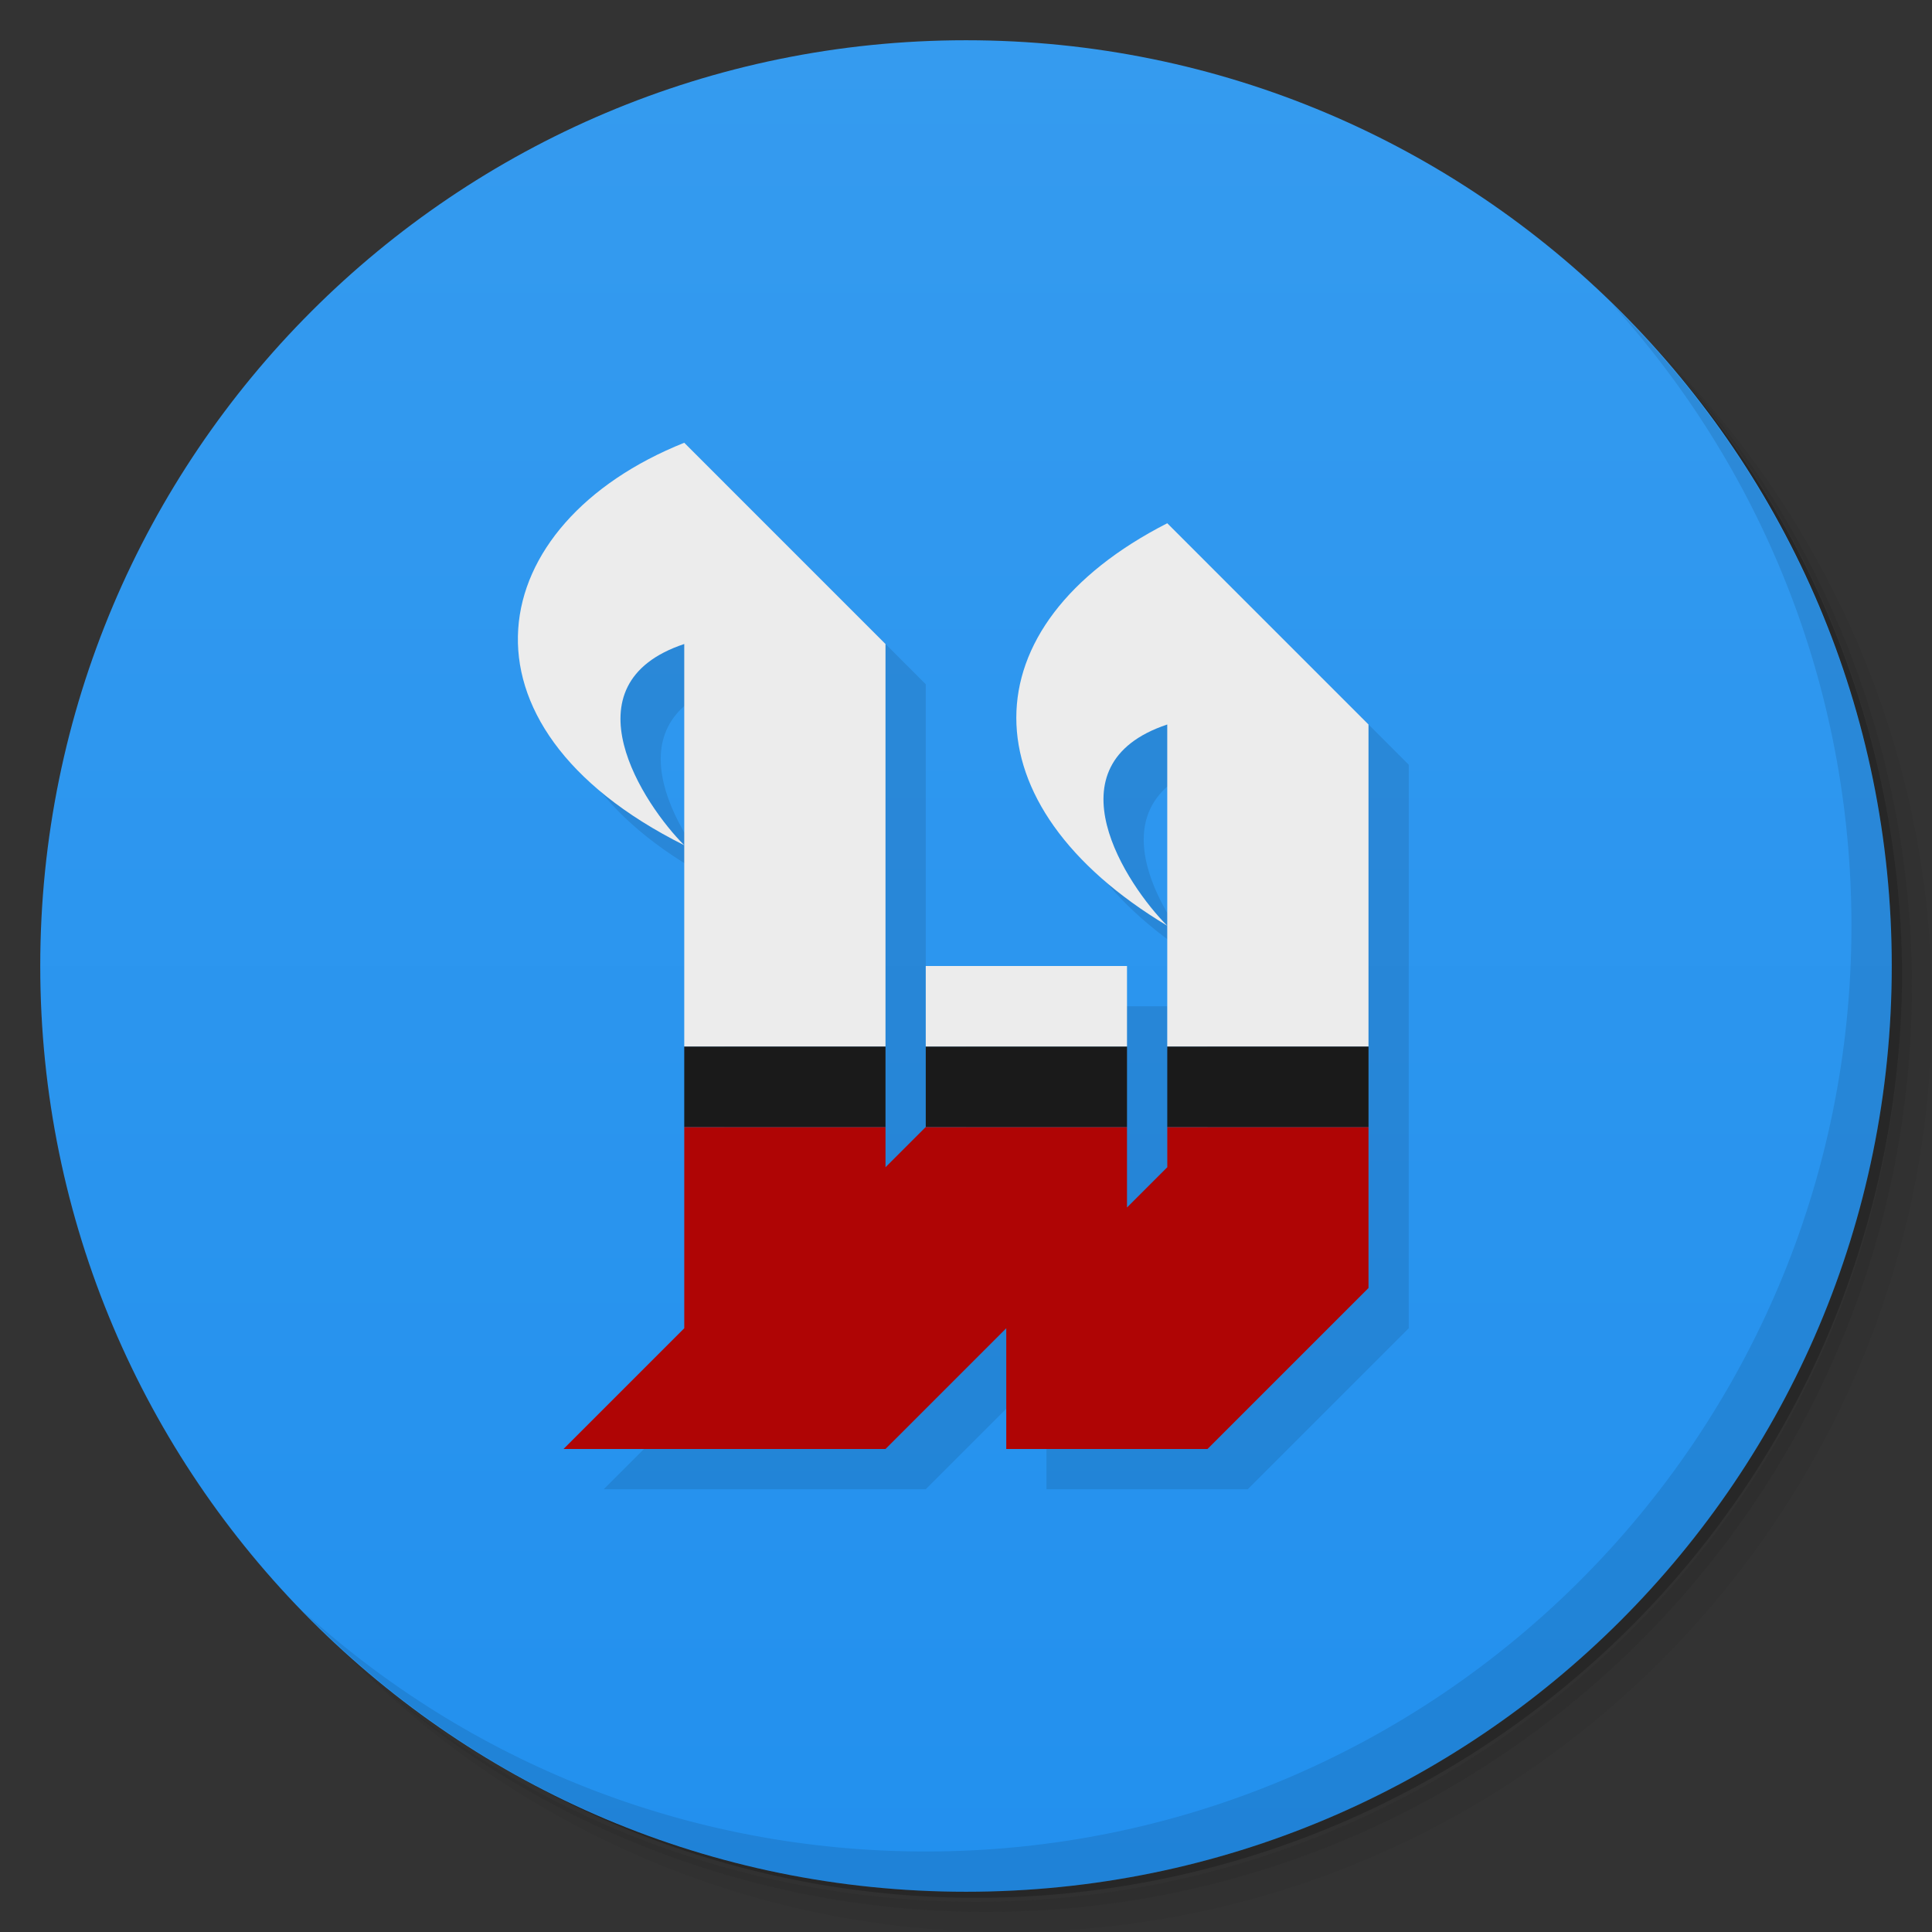 <svg xmlns="http://www.w3.org/2000/svg" viewBox="0 0 48 48">
 <rect x="0" y="0" width="48" height="48" fill="#333333" stroke="none"/>
 <defs>
  <linearGradient id="linearGradient3764" x1="1" x2="47" gradientUnits="userSpaceOnUse" gradientTransform="matrix(0,-1,1,0,-1.5e-6,48)">
   <stop style="stop-color:#2290ee;stop-opacity:1"/>
   <stop offset="1" style="stop-color:#359bef;stop-opacity:1"/>
  </linearGradient>
  <clipPath id="clipPath-626700712">
   <g transform="translate(0,-1004.362)">
    <path d="m -24 13 c 0 1.105 -0.672 2 -1.5 2 -0.828 0 -1.5 -0.895 -1.5 -2 0 -1.105 0.672 -2 1.5 -2 0.828 0 1.5 0.895 1.5 2 z" transform="matrix(15.333,0,0,11.5,415,878.862)" style="fill:#1890d0"/>
   </g>
  </clipPath>
  <clipPath id="clipPath-632356868">
   <g transform="translate(0,-1004.362)">
    <path d="m -24 13 c 0 1.105 -0.672 2 -1.5 2 -0.828 0 -1.5 -0.895 -1.5 -2 0 -1.105 0.672 -2 1.5 -2 0.828 0 1.5 0.895 1.5 2 z" transform="matrix(15.333,0,0,11.5,415,878.862)" style="fill:#1890d0"/>
   </g>
  </clipPath>
 </defs>
 <g>
  <path d="m 36.31 5 c 5.859 4.062 9.688 10.831 9.688 18.5 c 0 12.426 -10.07 22.5 -22.5 22.5 c -7.669 0 -14.438 -3.828 -18.5 -9.688 c 1.037 1.822 2.306 3.499 3.781 4.969 c 4.085 3.712 9.514 5.969 15.469 5.969 c 12.703 0 23 -10.298 23 -23 c 0 -5.954 -2.256 -11.384 -5.969 -15.469 c -1.469 -1.475 -3.147 -2.744 -4.969 -3.781 z m 4.969 3.781 c 3.854 4.113 6.219 9.637 6.219 15.719 c 0 12.703 -10.297 23 -23 23 c -6.081 0 -11.606 -2.364 -15.719 -6.219 c 4.16 4.144 9.883 6.719 16.219 6.719 c 12.703 0 23 -10.298 23 -23 c 0 -6.335 -2.575 -12.06 -6.719 -16.219 z" style="opacity:0.05"/>
  <path d="m 41.28 8.781 c 3.712 4.085 5.969 9.514 5.969 15.469 c 0 12.703 -10.297 23 -23 23 c -5.954 0 -11.384 -2.256 -15.469 -5.969 c 4.113 3.854 9.637 6.219 15.719 6.219 c 12.703 0 23 -10.298 23 -23 c 0 -6.081 -2.364 -11.606 -6.219 -15.719 z" style="opacity:0.1"/>
  <path d="m 31.25 2.375 c 8.615 3.154 14.75 11.417 14.75 21.13 c 0 12.426 -10.07 22.5 -22.5 22.5 c -9.708 0 -17.971 -6.135 -21.12 -14.75 a 23 23 0 0 0 44.875 -7 a 23 23 0 0 0 -16 -21.875 z" style="opacity:0.2"/>
 </g>
 <g>
  <path d="m 24 1 c 12.703 0 23 10.297 23 23 c 0 12.703 -10.297 23 -23 23 -12.703 0 -23 -10.297 -23 -23 0 -12.703 10.297 -23 23 -23 z" style="fill:url(#linearGradient3764);fill-opacity:1"/>
 </g>
 <g>
  <g style="clip-path:url(#clipPath-626700712)">
   <g transform="translate(1,1)">
    <g style="opacity:0.1">
     <!-- color: #359bef -->
    </g>
   </g>
  </g>
 </g>
 <g>
  <g style="clip-path:url(#clipPath-632356868)">
   <!-- color: #359bef -->
  </g>
 </g>
 <g>
  <path d="m 40.03 7.531 c 3.712 4.084 5.969 9.514 5.969 15.469 0 12.703 -10.297 23 -23 23 c -5.954 0 -11.384 -2.256 -15.469 -5.969 4.178 4.291 10.01 6.969 16.469 6.969 c 12.703 0 23 -10.298 23 -23 0 -6.462 -2.677 -12.291 -6.969 -16.469 z" style="opacity:0.1"/>
 </g>
 <g>
  <g>
   <path d="m 30 26 0 2 4 0 c 0 0 0 1.572 0 -2" style="fill:#000;fill-opacity:0.102"/>
   <g>
    <g>
     <path d="m 18 12 c -5 2 -6 7 0 10 -1 -1 -3 -4 0 -5 0 5.667 0 17 0 17 l -3 3 8 0 3 -3 0 3 5 0 4 -4 0 -14 -5 -5 c -5 2.555 -5 7 0 10 -1 -1 -3 -4 0 -5 l 0 11 -1 1 0 -6 -5 0 0 4 -1 1 0 -13 z" style="fill:#000;fill-opacity:0.098"/>
     <path d="m 23 28 -1 1 0 -1 -5 0 0 5 -3 3 8 0 3 -3 0 3 5 0 4 -4 0 -4 -5 0 0 1 -1 1 0 -2" style="fill:#af0505;fill-opacity:1"/>
     <path d="m 17 26 0 2 5 0 0 -2" style="fill:#1a1a1a;fill-opacity:1"/>
     <path d="m 23 26 0 2 5 0 0 -2" style="fill:#1a1a1a;fill-opacity:1"/>
     <path d="m 29 26 0 2 5 0 0 -2" style="fill:#1a1a1a;fill-opacity:1"/>
     <path d="m 23 24 0 2 5 0 0 -2" style="fill:#ececec;fill-opacity:1"/>
     <path d="m 17 11 c -5 2 -6 7 0 10 -1 -1 -3 -4 0 -5 l 0 10 5 0 0 -10" style="fill:#ececec;fill-opacity:1"/>
     <path d="m 29 13 c -5 2.555 -5 7 0 10 -1 -1 -3 -4 0 -5 l 0 8 5 0 0 -8" style="fill:#ececec;fill-opacity:1"/>
    </g>
   </g>
  </g>
 </g>
</svg>
